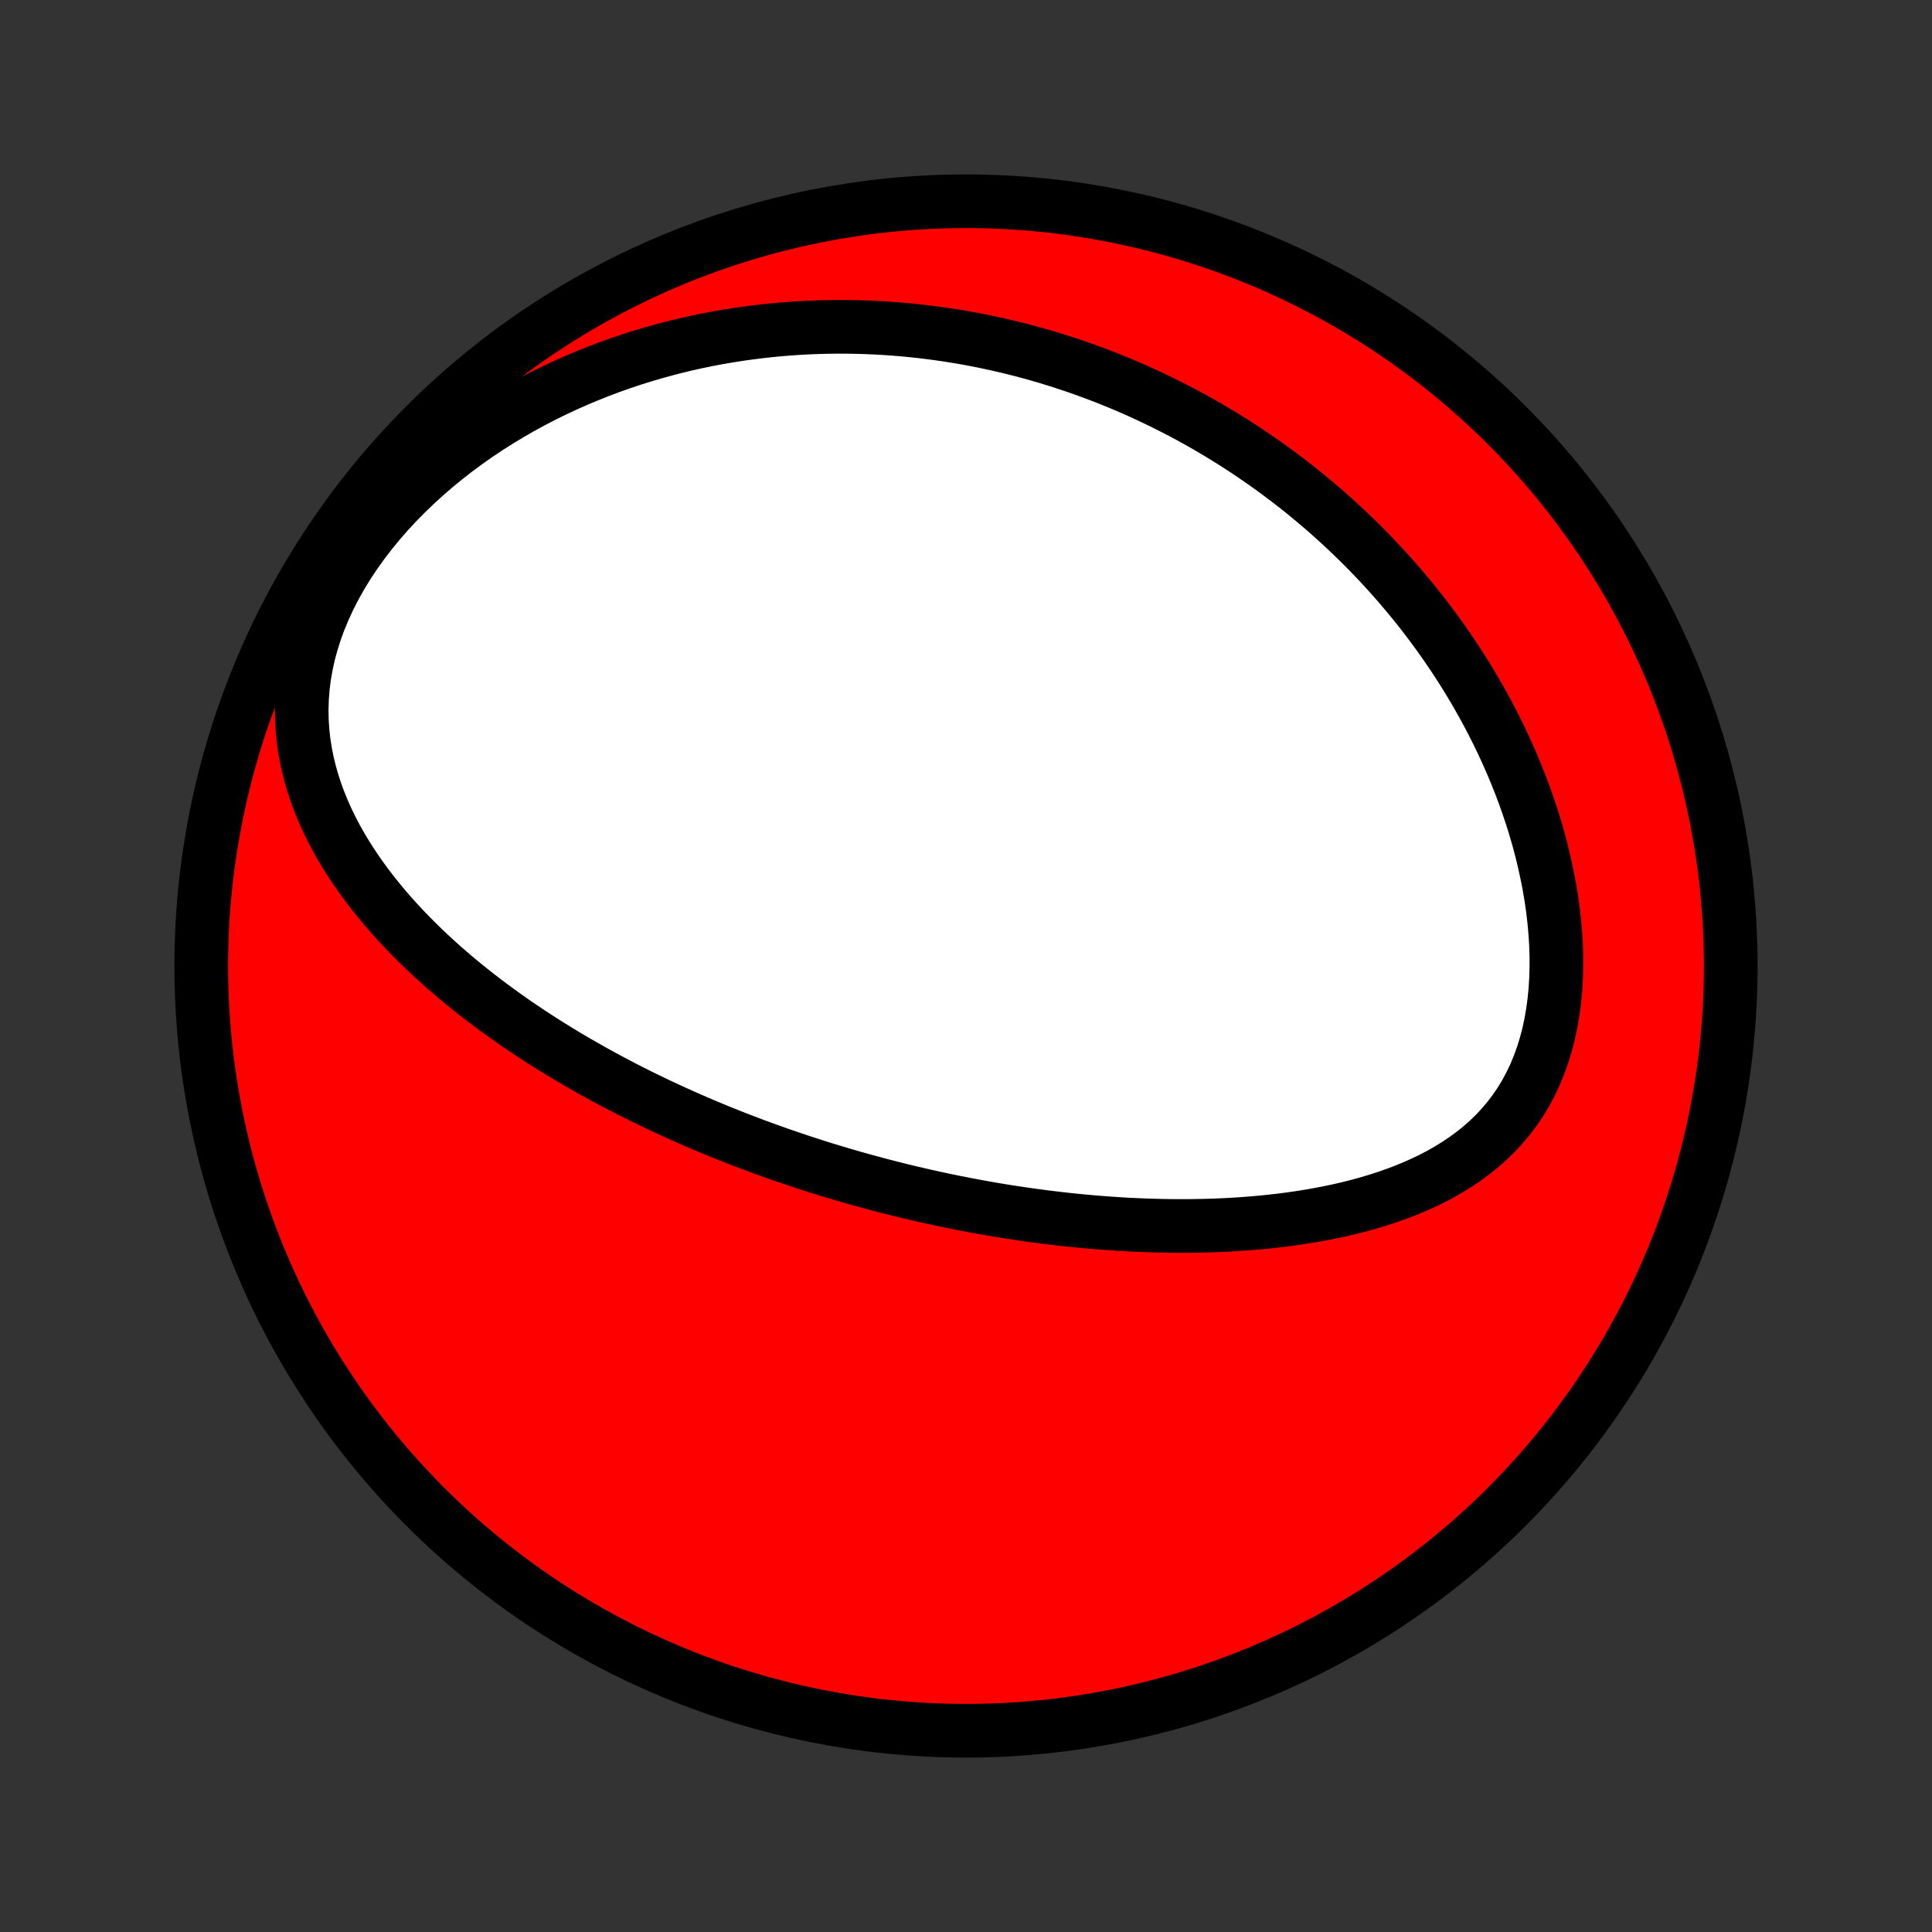 <?xml version="1.0" encoding="utf-8" standalone="no"?>
<!DOCTYPE svg PUBLIC "-//W3C//DTD SVG 1.1//EN"
  "http://www.w3.org/Graphics/SVG/1.1/DTD/svg11.dtd">
<!-- Created with matplotlib (http://matplotlib.org/) -->
<svg height="72pt" version="1.1" viewBox="0 0 72 72" width="72pt" xmlns="http://www.w3.org/2000/svg" xmlns:xlink="http://www.w3.org/1999/xlink">
 <rect x="0" y="0" width="72" height="72" fill="#333333" stroke="none"/>
 <defs>
  <style type="text/css">
*{stroke-linecap:butt;stroke-linejoin:round;}
  </style>
 </defs>
 <g id="figure_1">
  <g id="patch_1">
   <path d="
M0 72
L72 72
L72 0
L0 0
z
" style="fill:none;"/>
  </g>
  <g id="axes_1">
   <g id="PatchCollection_1">
    <defs>
     <path d="
M36 -7.5
C43.558 -7.5 50.808 -10.503 56.153 -15.848
C61.497 -21.192 64.5 -28.442 64.5 -36
C64.5 -43.558 61.497 -50.808 56.153 -56.153
C50.808 -61.497 43.558 -64.5 36 -64.5
C28.442 -64.5 21.192 -61.497 15.848 -56.153
C10.503 -50.808 7.5 -43.558 7.5 -36
C7.5 -28.442 10.503 -21.192 15.848 -15.848
C21.192 -10.503 28.442 -7.5 36 -7.5
z
" id="C0_0_a811fe30f3"/>
     <path d="
M29.881 -28.706
L30.128 -28.626
L30.376 -28.546
L30.624 -28.468
L30.873 -28.391
L31.123 -28.316
L31.373 -28.241
L31.624 -28.168
L31.877 -28.095
L32.13 -28.024
L32.384 -27.955
L32.639 -27.886
L32.895 -27.819
L33.152 -27.752
L33.411 -27.687
L33.671 -27.623
L33.932 -27.56
L34.194 -27.499
L34.458 -27.438
L34.723 -27.379
L34.99 -27.321
L35.258 -27.264
L35.528 -27.209
L35.8 -27.155
L36.073 -27.102
L36.349 -27.05
L36.626 -27
L36.904 -26.951
L37.185 -26.903
L37.468 -26.857
L37.753 -26.812
L38.04 -26.769
L38.329 -26.728
L38.62 -26.688
L38.913 -26.649
L39.209 -26.613
L39.507 -26.578
L39.807 -26.544
L40.109 -26.513
L40.414 -26.484
L40.722 -26.456
L41.032 -26.431
L41.344 -26.408
L41.659 -26.387
L41.976 -26.368
L42.296 -26.352
L42.618 -26.339
L42.943 -26.328
L43.27 -26.319
L43.599 -26.314
L43.931 -26.311
L44.266 -26.312
L44.603 -26.316
L44.942 -26.323
L45.283 -26.334
L45.626 -26.348
L45.972 -26.367
L46.319 -26.389
L46.668 -26.416
L47.019 -26.447
L47.371 -26.483
L47.725 -26.523
L48.08 -26.569
L48.435 -26.62
L48.792 -26.677
L49.149 -26.739
L49.506 -26.808
L49.863 -26.883
L50.219 -26.964
L50.575 -27.053
L50.93 -27.15
L51.283 -27.254
L51.634 -27.366
L51.982 -27.487
L52.327 -27.617
L52.668 -27.756
L53.005 -27.905
L53.337 -28.064
L53.664 -28.234
L53.984 -28.416
L54.297 -28.609
L54.601 -28.814
L54.897 -29.031
L55.184 -29.262
L55.46 -29.505
L55.725 -29.763
L55.977 -30.033
L56.217 -30.318
L56.443 -30.616
L56.656 -30.928
L56.853 -31.253
L57.035 -31.592
L57.202 -31.942
L57.352 -32.305
L57.487 -32.679
L57.606 -33.063
L57.709 -33.456
L57.796 -33.858
L57.867 -34.268
L57.923 -34.684
L57.964 -35.106
L57.99 -35.533
L58.002 -35.964
L58.001 -36.397
L57.986 -36.832
L57.958 -37.269
L57.918 -37.706
L57.867 -38.142
L57.804 -38.578
L57.73 -39.012
L57.645 -39.444
L57.551 -39.874
L57.448 -40.3
L57.336 -40.723
L57.215 -41.142
L57.086 -41.557
L56.949 -41.968
L56.805 -42.373
L56.654 -42.774
L56.496 -43.17
L56.333 -43.56
L56.163 -43.944
L55.988 -44.324
L55.808 -44.697
L55.623 -45.065
L55.433 -45.427
L55.238 -45.783
L55.04 -46.133
L54.838 -46.477
L54.632 -46.815
L54.422 -47.148
L54.21 -47.474
L53.994 -47.795
L53.776 -48.11
L53.554 -48.419
L53.331 -48.722
L53.105 -49.02
L52.877 -49.312
L52.646 -49.599
L52.414 -49.88
L52.18 -50.156
L51.944 -50.427
L51.706 -50.692
L51.467 -50.953
L51.227 -51.208
L50.985 -51.458
L50.741 -51.704
L50.497 -51.944
L50.251 -52.18
L50.004 -52.412
L49.756 -52.638
L49.507 -52.861
L49.257 -53.079
L49.006 -53.292
L48.754 -53.502
L48.501 -53.707
L48.247 -53.908
L47.992 -54.105
L47.736 -54.298
L47.479 -54.488
L47.222 -54.673
L46.963 -54.855
L46.704 -55.033
L46.444 -55.208
L46.182 -55.379
L45.92 -55.546
L45.657 -55.71
L45.393 -55.871
L45.128 -56.028
L44.862 -56.182
L44.595 -56.332
L44.327 -56.48
L44.058 -56.624
L43.788 -56.764
L43.516 -56.902
L43.243 -57.037
L42.97 -57.169
L42.695 -57.297
L42.419 -57.423
L42.141 -57.545
L41.862 -57.665
L41.582 -57.781
L41.3 -57.895
L41.017 -58.005
L40.732 -58.113
L40.446 -58.217
L40.157 -58.319
L39.868 -58.417
L39.577 -58.513
L39.283 -58.605
L38.989 -58.695
L38.692 -58.781
L38.393 -58.865
L38.092 -58.945
L37.789 -59.022
L37.485 -59.096
L37.178 -59.167
L36.869 -59.234
L36.557 -59.299
L36.244 -59.359
L35.928 -59.417
L35.609 -59.471
L35.288 -59.521
L34.965 -59.568
L34.639 -59.611
L34.31 -59.651
L33.979 -59.686
L33.645 -59.718
L33.309 -59.745
L32.969 -59.769
L32.627 -59.788
L32.282 -59.803
L31.934 -59.813
L31.583 -59.819
L31.23 -59.82
L30.873 -59.816
L30.513 -59.808
L30.15 -59.794
L29.784 -59.775
L29.415 -59.75
L29.043 -59.72
L28.668 -59.684
L28.29 -59.642
L27.909 -59.594
L27.525 -59.54
L27.139 -59.479
L26.749 -59.412
L26.357 -59.337
L25.962 -59.256
L25.564 -59.167
L25.164 -59.071
L24.762 -58.966
L24.357 -58.854
L23.951 -58.734
L23.542 -58.605
L23.132 -58.467
L22.72 -58.321
L22.308 -58.165
L21.894 -58
L21.48 -57.826
L21.065 -57.642
L20.651 -57.448
L20.236 -57.243
L19.823 -57.029
L19.412 -56.804
L19.002 -56.568
L18.594 -56.322
L18.189 -56.065
L17.788 -55.797
L17.391 -55.518
L16.998 -55.228
L16.612 -54.927
L16.231 -54.615
L15.858 -54.293
L15.493 -53.961
L15.137 -53.618
L14.79 -53.266
L14.454 -52.903
L14.13 -52.532
L13.819 -52.152
L13.521 -51.764
L13.238 -51.369
L12.971 -50.968
L12.721 -50.56
L12.488 -50.148
L12.274 -49.731
L12.079 -49.311
L11.903 -48.889
L11.748 -48.466
L11.614 -48.042
L11.5 -47.619
L11.408 -47.197
L11.336 -46.778
L11.285 -46.362
L11.254 -45.95
L11.242 -45.542
L11.25 -45.139
L11.276 -44.742
L11.319 -44.35
L11.379 -43.965
L11.455 -43.586
L11.546 -43.213
L11.65 -42.847
L11.767 -42.488
L11.897 -42.136
L12.038 -41.79
L12.189 -41.451
L12.351 -41.119
L12.521 -40.794
L12.699 -40.475
L12.886 -40.163
L13.079 -39.858
L13.279 -39.558
L13.485 -39.266
L13.696 -38.979
L13.912 -38.698
L14.133 -38.424
L14.357 -38.155
L14.585 -37.892
L14.817 -37.635
L15.052 -37.383
L15.289 -37.136
L15.529 -36.895
L15.771 -36.659
L16.015 -36.428
L16.26 -36.203
L16.507 -35.981
L16.755 -35.765
L17.004 -35.553
L17.254 -35.346
L17.505 -35.143
L17.756 -34.944
L18.008 -34.75
L18.261 -34.559
L18.513 -34.373
L18.765 -34.19
L19.018 -34.011
L19.27 -33.836
L19.523 -33.665
L19.775 -33.496
L20.027 -33.332
L20.279 -33.17
L20.531 -33.012
L20.782 -32.857
L21.033 -32.704
L21.284 -32.555
L21.534 -32.409
L21.784 -32.265
L22.033 -32.124
L22.282 -31.986
L22.53 -31.851
L22.778 -31.717
L23.026 -31.587
L23.273 -31.458
L23.52 -31.332
L23.766 -31.209
L24.012 -31.087
L24.258 -30.968
L24.503 -30.85
L24.748 -30.735
L24.993 -30.622
L25.238 -30.51
L25.482 -30.401
L25.726 -30.293
L25.97 -30.187
L26.214 -30.083
L26.458 -29.981
L26.701 -29.88
L26.945 -29.781
L27.189 -29.683
L27.432 -29.587
L27.676 -29.493
L27.92 -29.4
L28.164 -29.308
L28.408 -29.218
L28.653 -29.13
L28.898 -29.042
L29.143 -28.956
L29.389 -28.872
z
" id="C0_1_1f994d6143"/>
    </defs>
    <g clip-path="url(#p1bffca34e9)">
     <use style="fill:#ff0000;stroke:#000000;stroke-width:2.0;" x="0.0" xlink:href="#C0_0_a811fe30f3" y="72.0"/>
    </g>
    <g clip-path="url(#p1bffca34e9)">
     <use style="fill:#ffffff;stroke:#000000;stroke-width:2.0;" x="0.0" xlink:href="#C0_1_1f994d6143" y="72.0"/>
    </g>
   </g>
  </g>
 </g>
 <defs>
  <clipPath id="p1bffca34e9">
   <rect height="72.0" width="72.0" x="0.0" y="0.0"/>
  </clipPath>
 </defs>
</svg>
